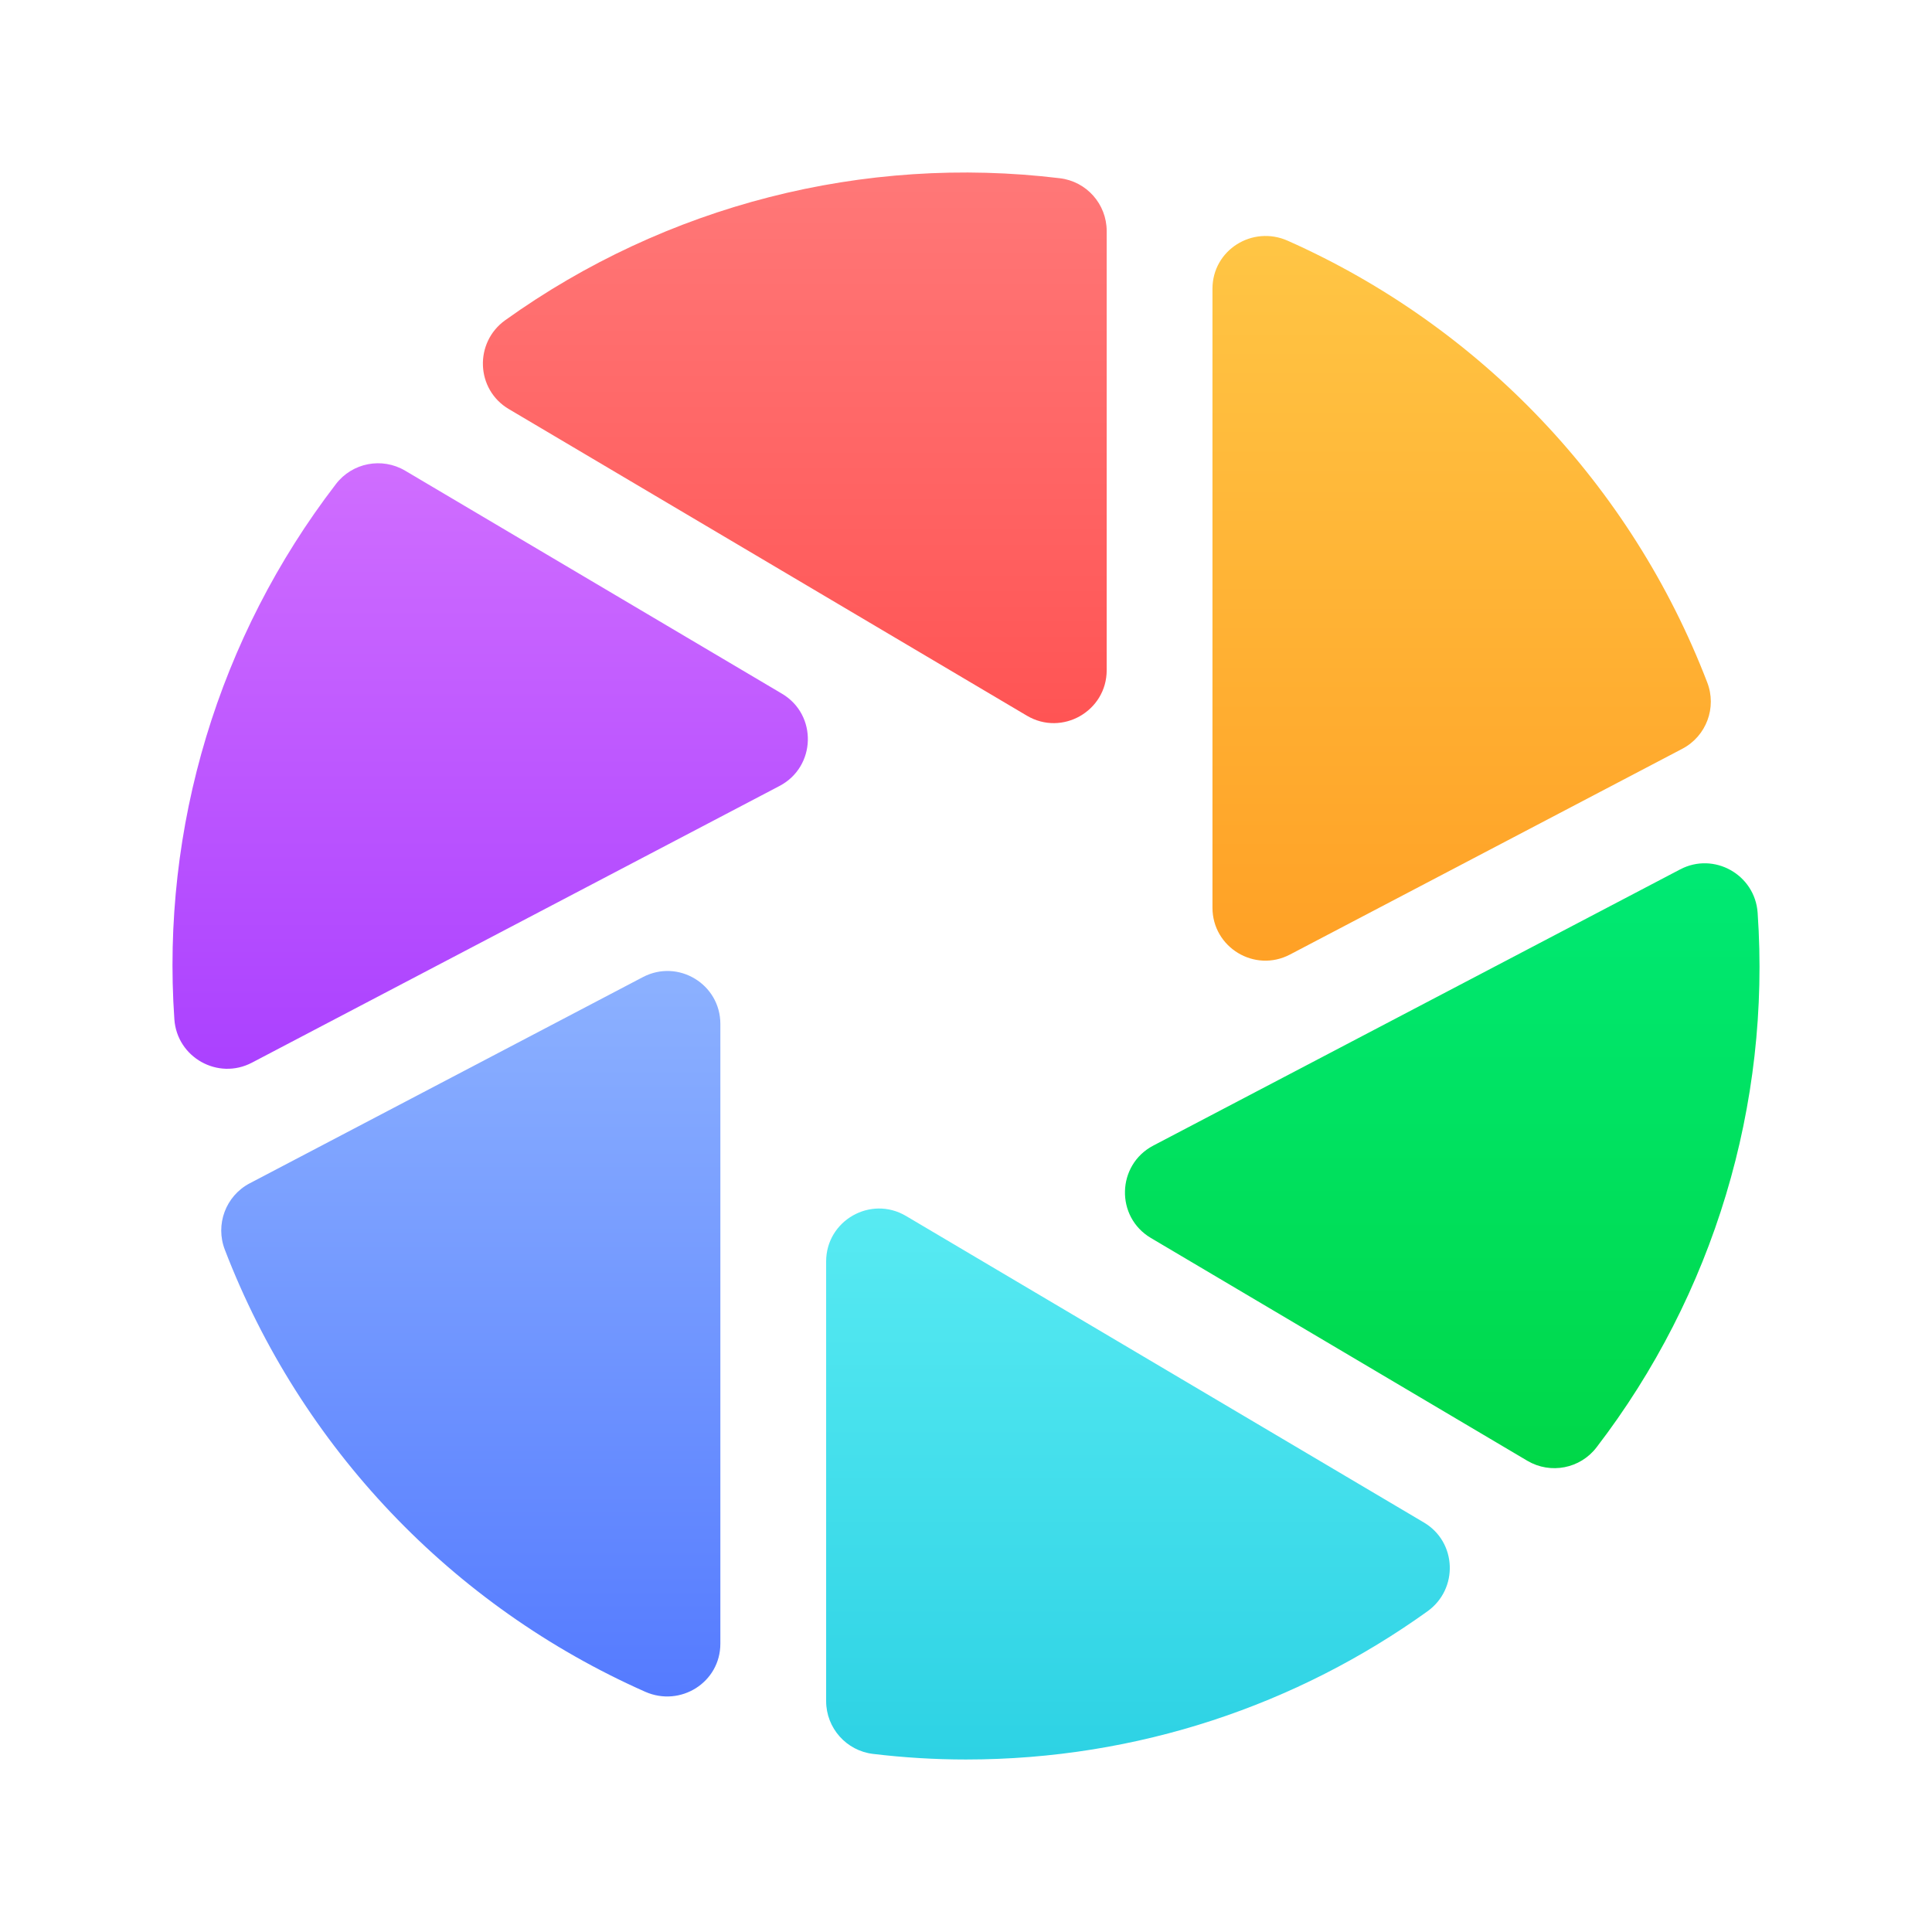 <?xml version="1.0" encoding="UTF-8"?>
<svg width="28px" height="28px" viewBox="0 0 28 28" version="1.1" xmlns="http://www.w3.org/2000/svg" xmlns:xlink="http://www.w3.org/1999/xlink">
    <!-- Generator: Sketch 61.2 (89653) - https://sketch.com -->
    <title>ic_discover_friends</title>
    <desc>Created with Sketch.</desc>
    <defs>
        <linearGradient x1="50%" y1="-21.076%" x2="50%" y2="100%" id="linearGradient-1">
            <stop stop-color="#FFCE4C" offset="0%"></stop>
            <stop stop-color="#FFA025" offset="100%"></stop>
        </linearGradient>
        <linearGradient x1="50%" y1="-47.429%" x2="50%" y2="100%" id="linearGradient-2">
            <stop stop-color="#FF8B8B" offset="0%"></stop>
            <stop stop-color="#FF5353" offset="100%"></stop>
        </linearGradient>
        <linearGradient x1="50%" y1="-17.808%" x2="50%" y2="100%" id="linearGradient-3">
            <stop stop-color="#00ED7D" offset="0%"></stop>
            <stop stop-color="#00D747" offset="100%"></stop>
        </linearGradient>
        <linearGradient x1="50%" y1="0%" x2="50%" y2="100%" id="linearGradient-4">
            <stop stop-color="#59EBF3" offset="0%"></stop>
            <stop stop-color="#2DD2E4" offset="100%"></stop>
        </linearGradient>
        <linearGradient x1="50%" y1="0%" x2="50%" y2="100%" id="linearGradient-5">
            <stop stop-color="#8DB2FF" offset="0%"></stop>
            <stop stop-color="#547AFF" offset="100%"></stop>
        </linearGradient>
        <linearGradient x1="50%" y1="-12.934%" x2="50%" y2="100%" id="linearGradient-6">
            <stop stop-color="#D574FF" offset="0%"></stop>
            <stop stop-color="#AA40FF" offset="100%"></stop>
        </linearGradient>
    </defs>
    <g id="ic_discover_friends" stroke="none" stroke-width="1" fill="none" fill-rule="evenodd">
        <g fill-rule="nonzero" id="ic">
            <g transform="translate(2.5, 2.5)">
                <path d="M16.195,11.334 L21.883,8.351 C22.23,8.168 22.384,7.754 22.242,7.389 C21.144,4.534 18.958,2.232 16.163,0.989 C15.651,0.761 15.072,1.124 15.072,1.685 L15.072,10.655 C15.072,11.231 15.684,11.602 16.195,11.334 L16.195,11.334 Z" id="路径" fill="url(#linearGradient-1)"></path>
                <path d="M13.539,7.213 L13.539,0.847 C13.538,0.457 13.247,0.129 12.859,0.083 C10.018,-0.261 7.15,0.473 4.823,2.14 C4.37,2.464 4.395,3.146 4.875,3.429 L12.382,7.872 C12.892,8.175 13.539,7.806 13.539,7.213 Z" id="路径" fill="url(#linearGradient-2)"></path>
                <path d="M19.636,18.671 C19.972,18.869 20.403,18.785 20.639,18.475 C22.335,16.264 23.165,13.509 22.973,10.729 C22.935,10.176 22.341,9.842 21.85,10.1 L14.214,14.103 C13.683,14.382 13.663,15.136 14.18,15.442 L19.636,18.671 Z" id="路径" fill="url(#linearGradient-3)"></path>
                <path d="M9.473,15.782 L9.473,22.155 C9.474,22.545 9.766,22.873 10.153,22.919 C10.595,22.972 11.044,23 11.5,23 C13.995,23 16.303,22.204 18.187,20.853 C18.64,20.529 18.615,19.848 18.136,19.565 L10.631,15.123 C10.119,14.82 9.473,15.189 9.473,15.782 Z" id="路径" fill="url(#linearGradient-4)"></path>
                <path d="M6.817,11.661 L1.118,14.65 C0.771,14.833 0.617,15.247 0.759,15.613 C1.858,18.472 4.049,20.776 6.85,22.018 C7.362,22.245 7.94,21.882 7.94,21.321 L7.94,12.34 C7.94,11.763 7.328,11.393 6.817,11.661 Z" id="路径" fill="url(#linearGradient-5)"></path>
                <path d="M3.371,4.321 C3.036,4.123 2.605,4.206 2.368,4.516 C0.668,6.729 -0.165,9.488 0.027,12.272 C0.065,12.825 0.659,13.159 1.151,12.901 L8.797,8.891 C9.329,8.612 9.349,7.858 8.832,7.553 L3.371,4.321 Z" id="路径" fill="url(#linearGradient-6)"></path>
            </g>
        </g>
    </g>
</svg>